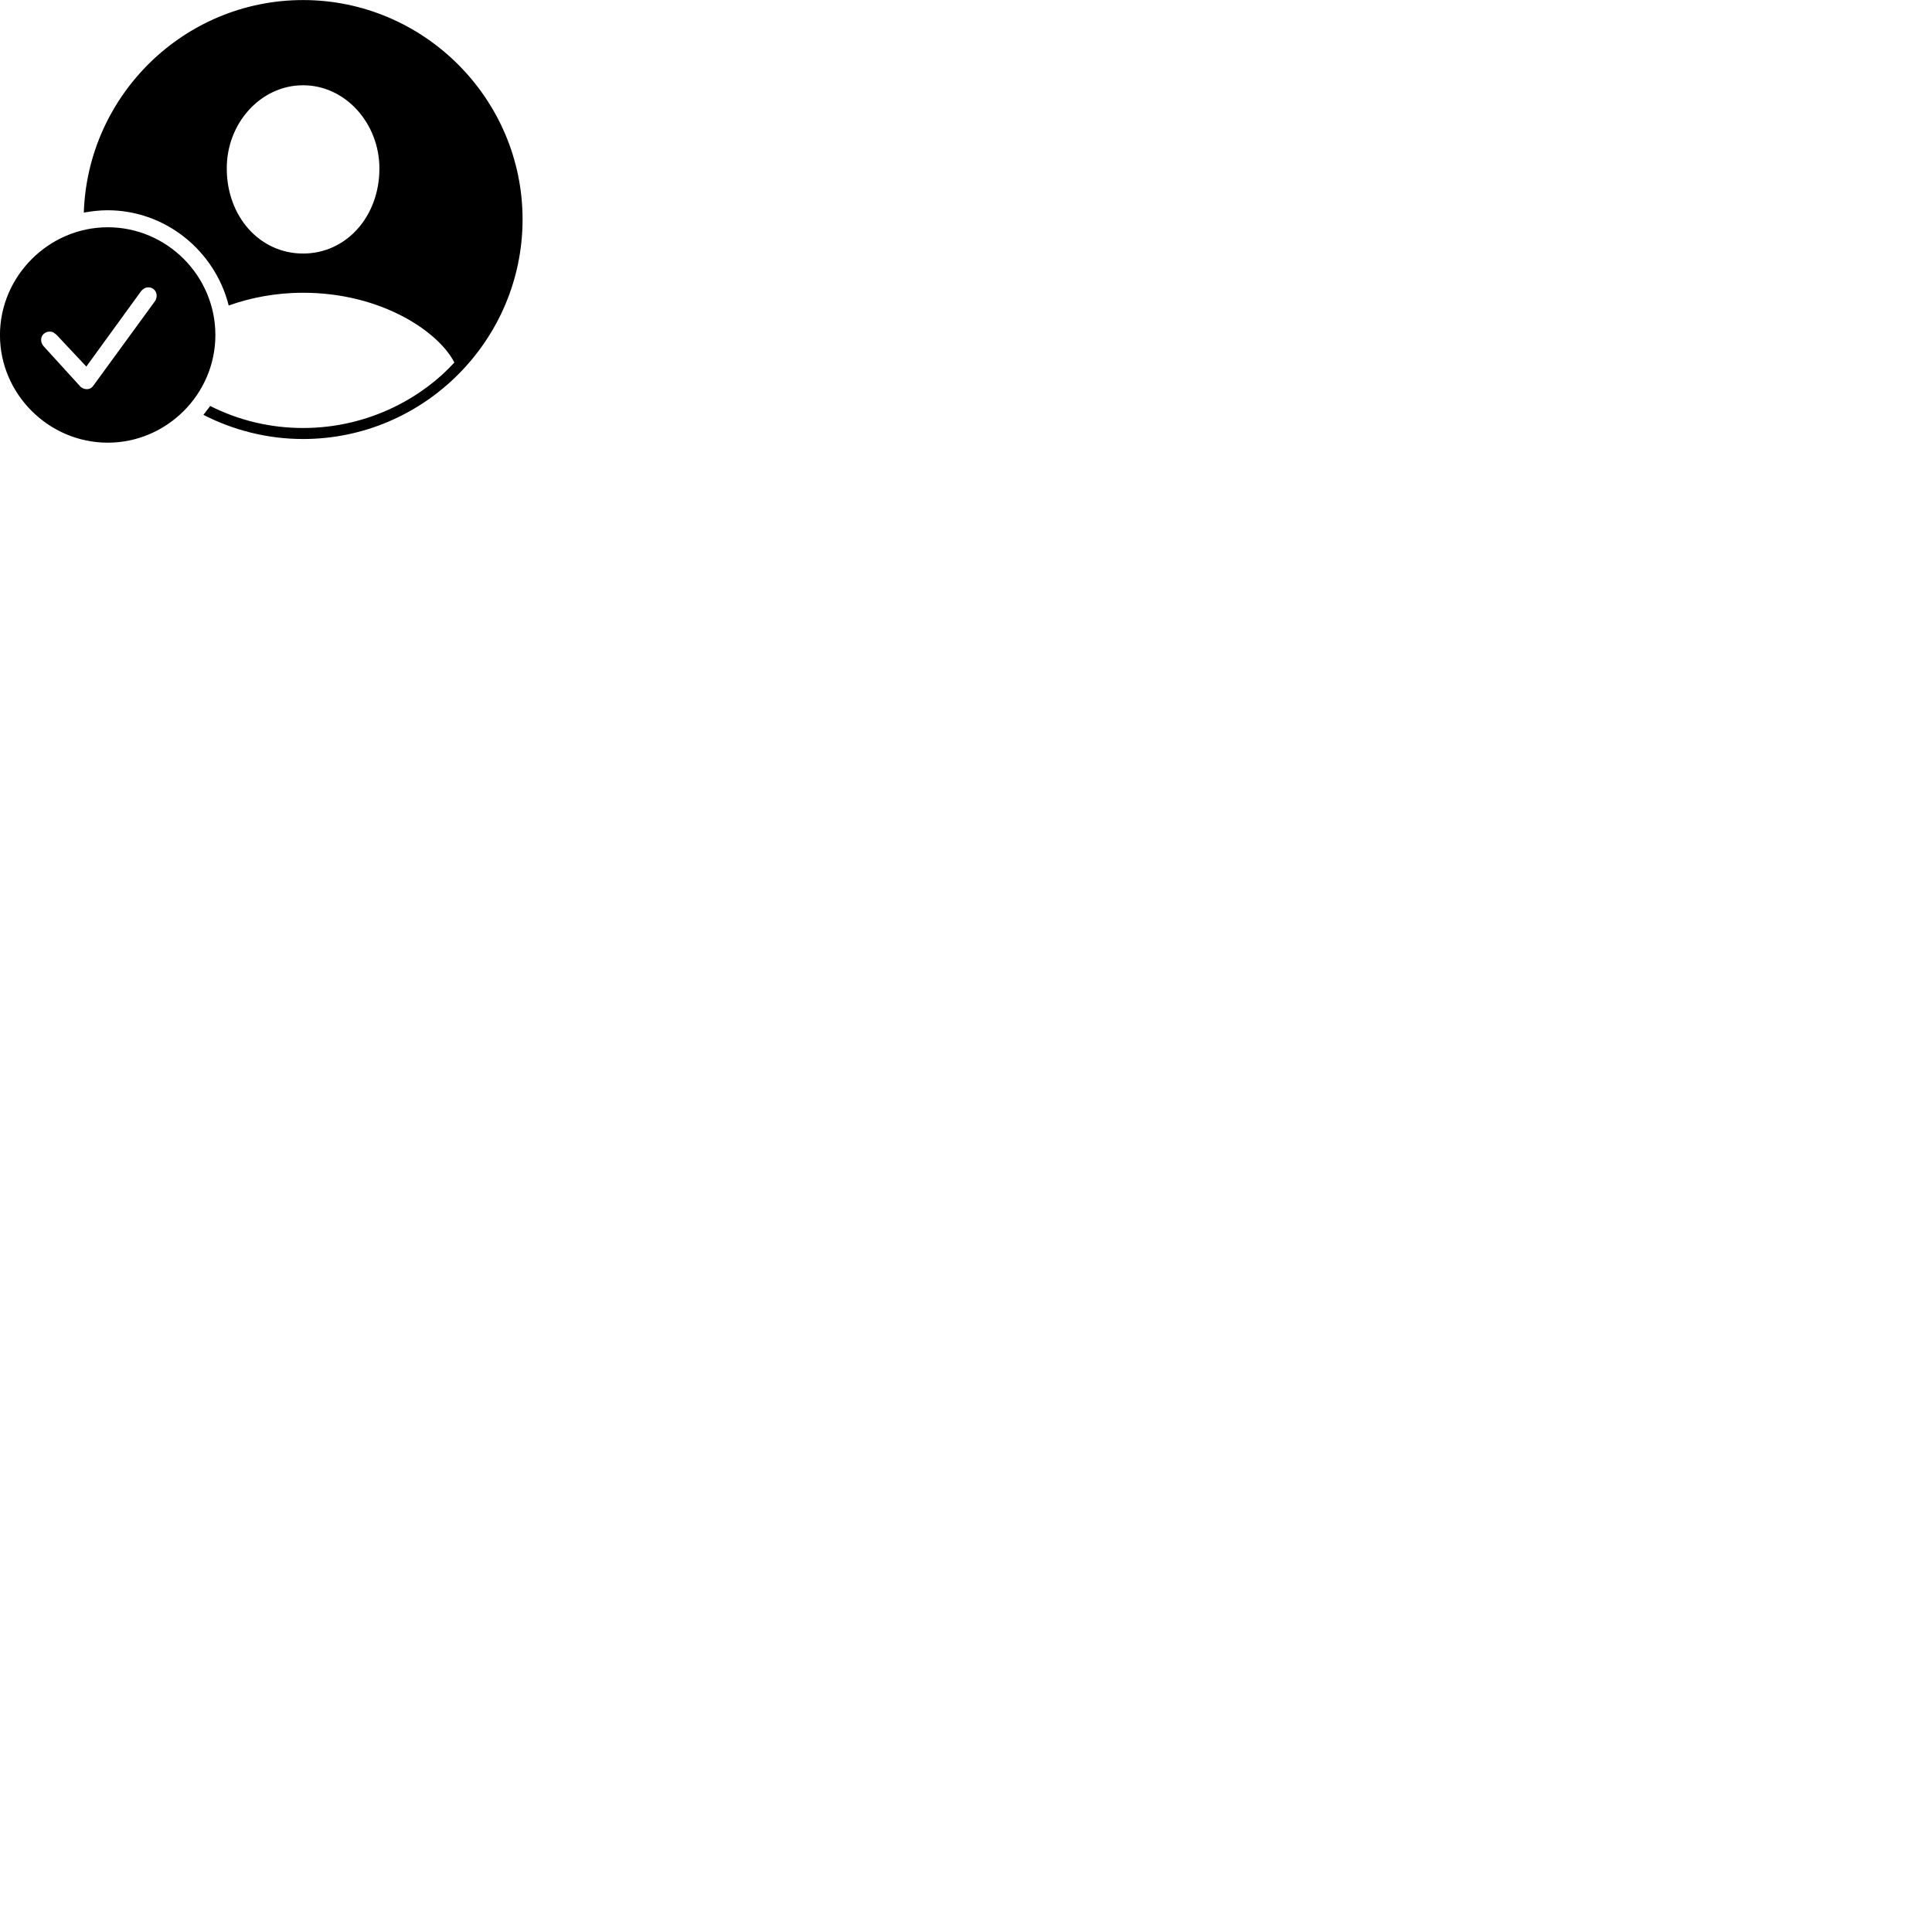 
        <svg xmlns="http://www.w3.org/2000/svg" viewBox="0 0 100 100">
            <path d="M15.688 22.723C21.938 22.723 27.048 17.613 27.048 11.353C27.048 5.113 21.938 0.003 15.688 0.003C9.548 0.003 4.538 4.913 4.338 11.003C4.738 10.933 5.158 10.883 5.568 10.883C8.578 10.883 11.128 12.993 11.838 15.813C12.958 15.413 14.258 15.153 15.688 15.153C19.738 15.153 22.698 17.163 23.518 18.763C21.968 20.473 19.198 22.153 15.688 22.153C14.018 22.153 12.388 21.773 10.878 21.013C10.888 21.013 10.708 21.233 10.528 21.473C12.078 22.263 13.828 22.723 15.688 22.723ZM15.688 13.123C13.438 13.123 11.738 11.203 11.738 8.723C11.728 6.383 13.488 4.413 15.688 4.413C17.878 4.413 19.638 6.383 19.638 8.723C19.638 11.203 17.928 13.123 15.688 13.123ZM5.578 22.913C8.628 22.913 11.148 20.403 11.148 17.343C11.148 14.273 8.638 11.763 5.578 11.763C2.528 11.763 -0.002 14.293 -0.002 17.343C-0.002 20.403 2.528 22.913 5.578 22.913ZM4.488 20.143C4.358 20.143 4.218 20.083 4.128 19.973L2.278 17.943C2.178 17.833 2.128 17.723 2.128 17.593C2.128 17.343 2.328 17.163 2.578 17.163C2.758 17.163 2.858 17.273 2.948 17.353L4.468 18.973L7.308 15.063C7.408 14.943 7.538 14.873 7.688 14.873C7.918 14.873 8.108 15.063 8.108 15.293C8.108 15.413 8.078 15.503 8.018 15.593L4.838 19.953C4.758 20.073 4.648 20.143 4.488 20.143Z" />
        </svg>
    